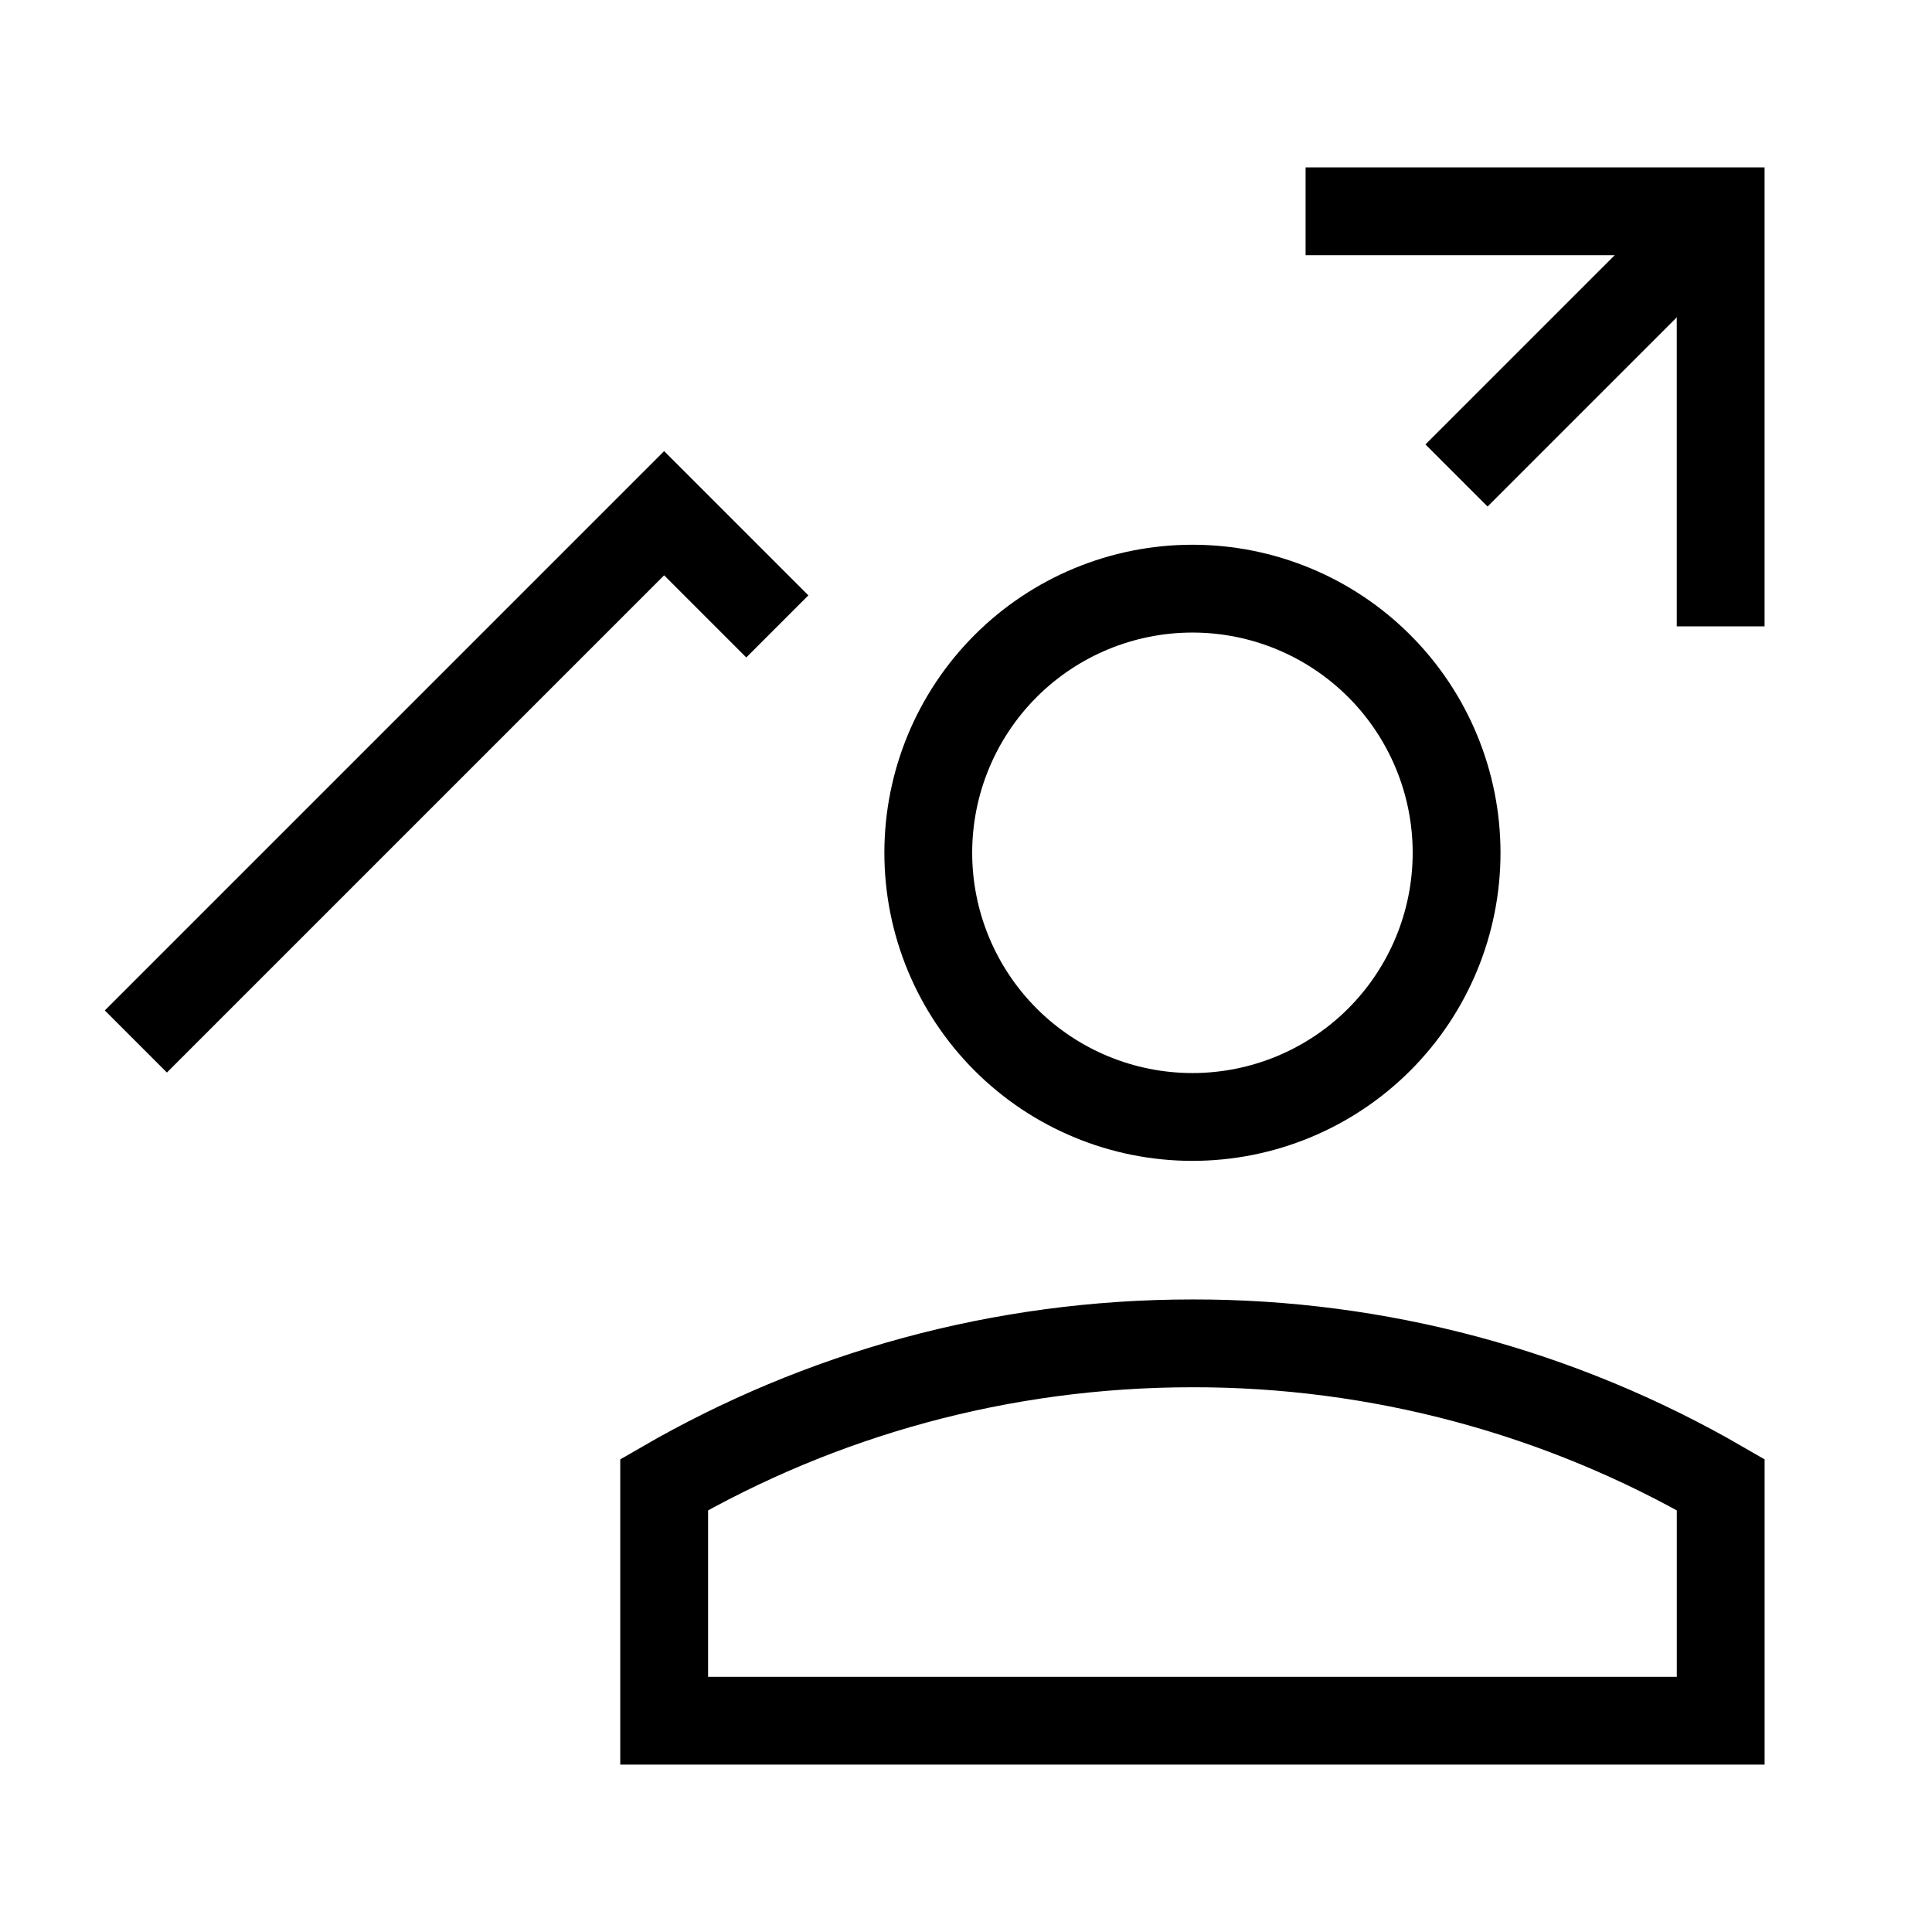 <svg fill="none" height="44" viewBox="0 0 44 44" width="44" xmlns="http://www.w3.org/2000/svg"><g stroke="currentColor" stroke-width="2"><path d="m3.094 23.719 12.031-12.031 2.578 2.578m21.484-9.453-6.016 6.016"/><path d="m29.734 4.812h9.453v9.453"/><path d="m21.141 19.422c0 1.595.634 3.126 1.762 4.254 1.128 1.128 2.658 1.762 4.254 1.762 1.595 0 3.126-.634 4.254-1.762 1.128-1.128 1.762-2.658 1.762-4.254 0-1.595-.634-3.126-1.762-4.254-1.128-1.128-2.658-1.762-4.254-1.762-1.595 0-3.126.634-4.254 1.762-1.128 1.128-1.762 2.658-1.762 4.254z"/><path d="m39.188 33.813c-3.656-2.115-7.807-3.226-12.031-3.219-4.383 0-8.491 1.172-12.031 3.219v5.375h24.062z"/></g></svg>